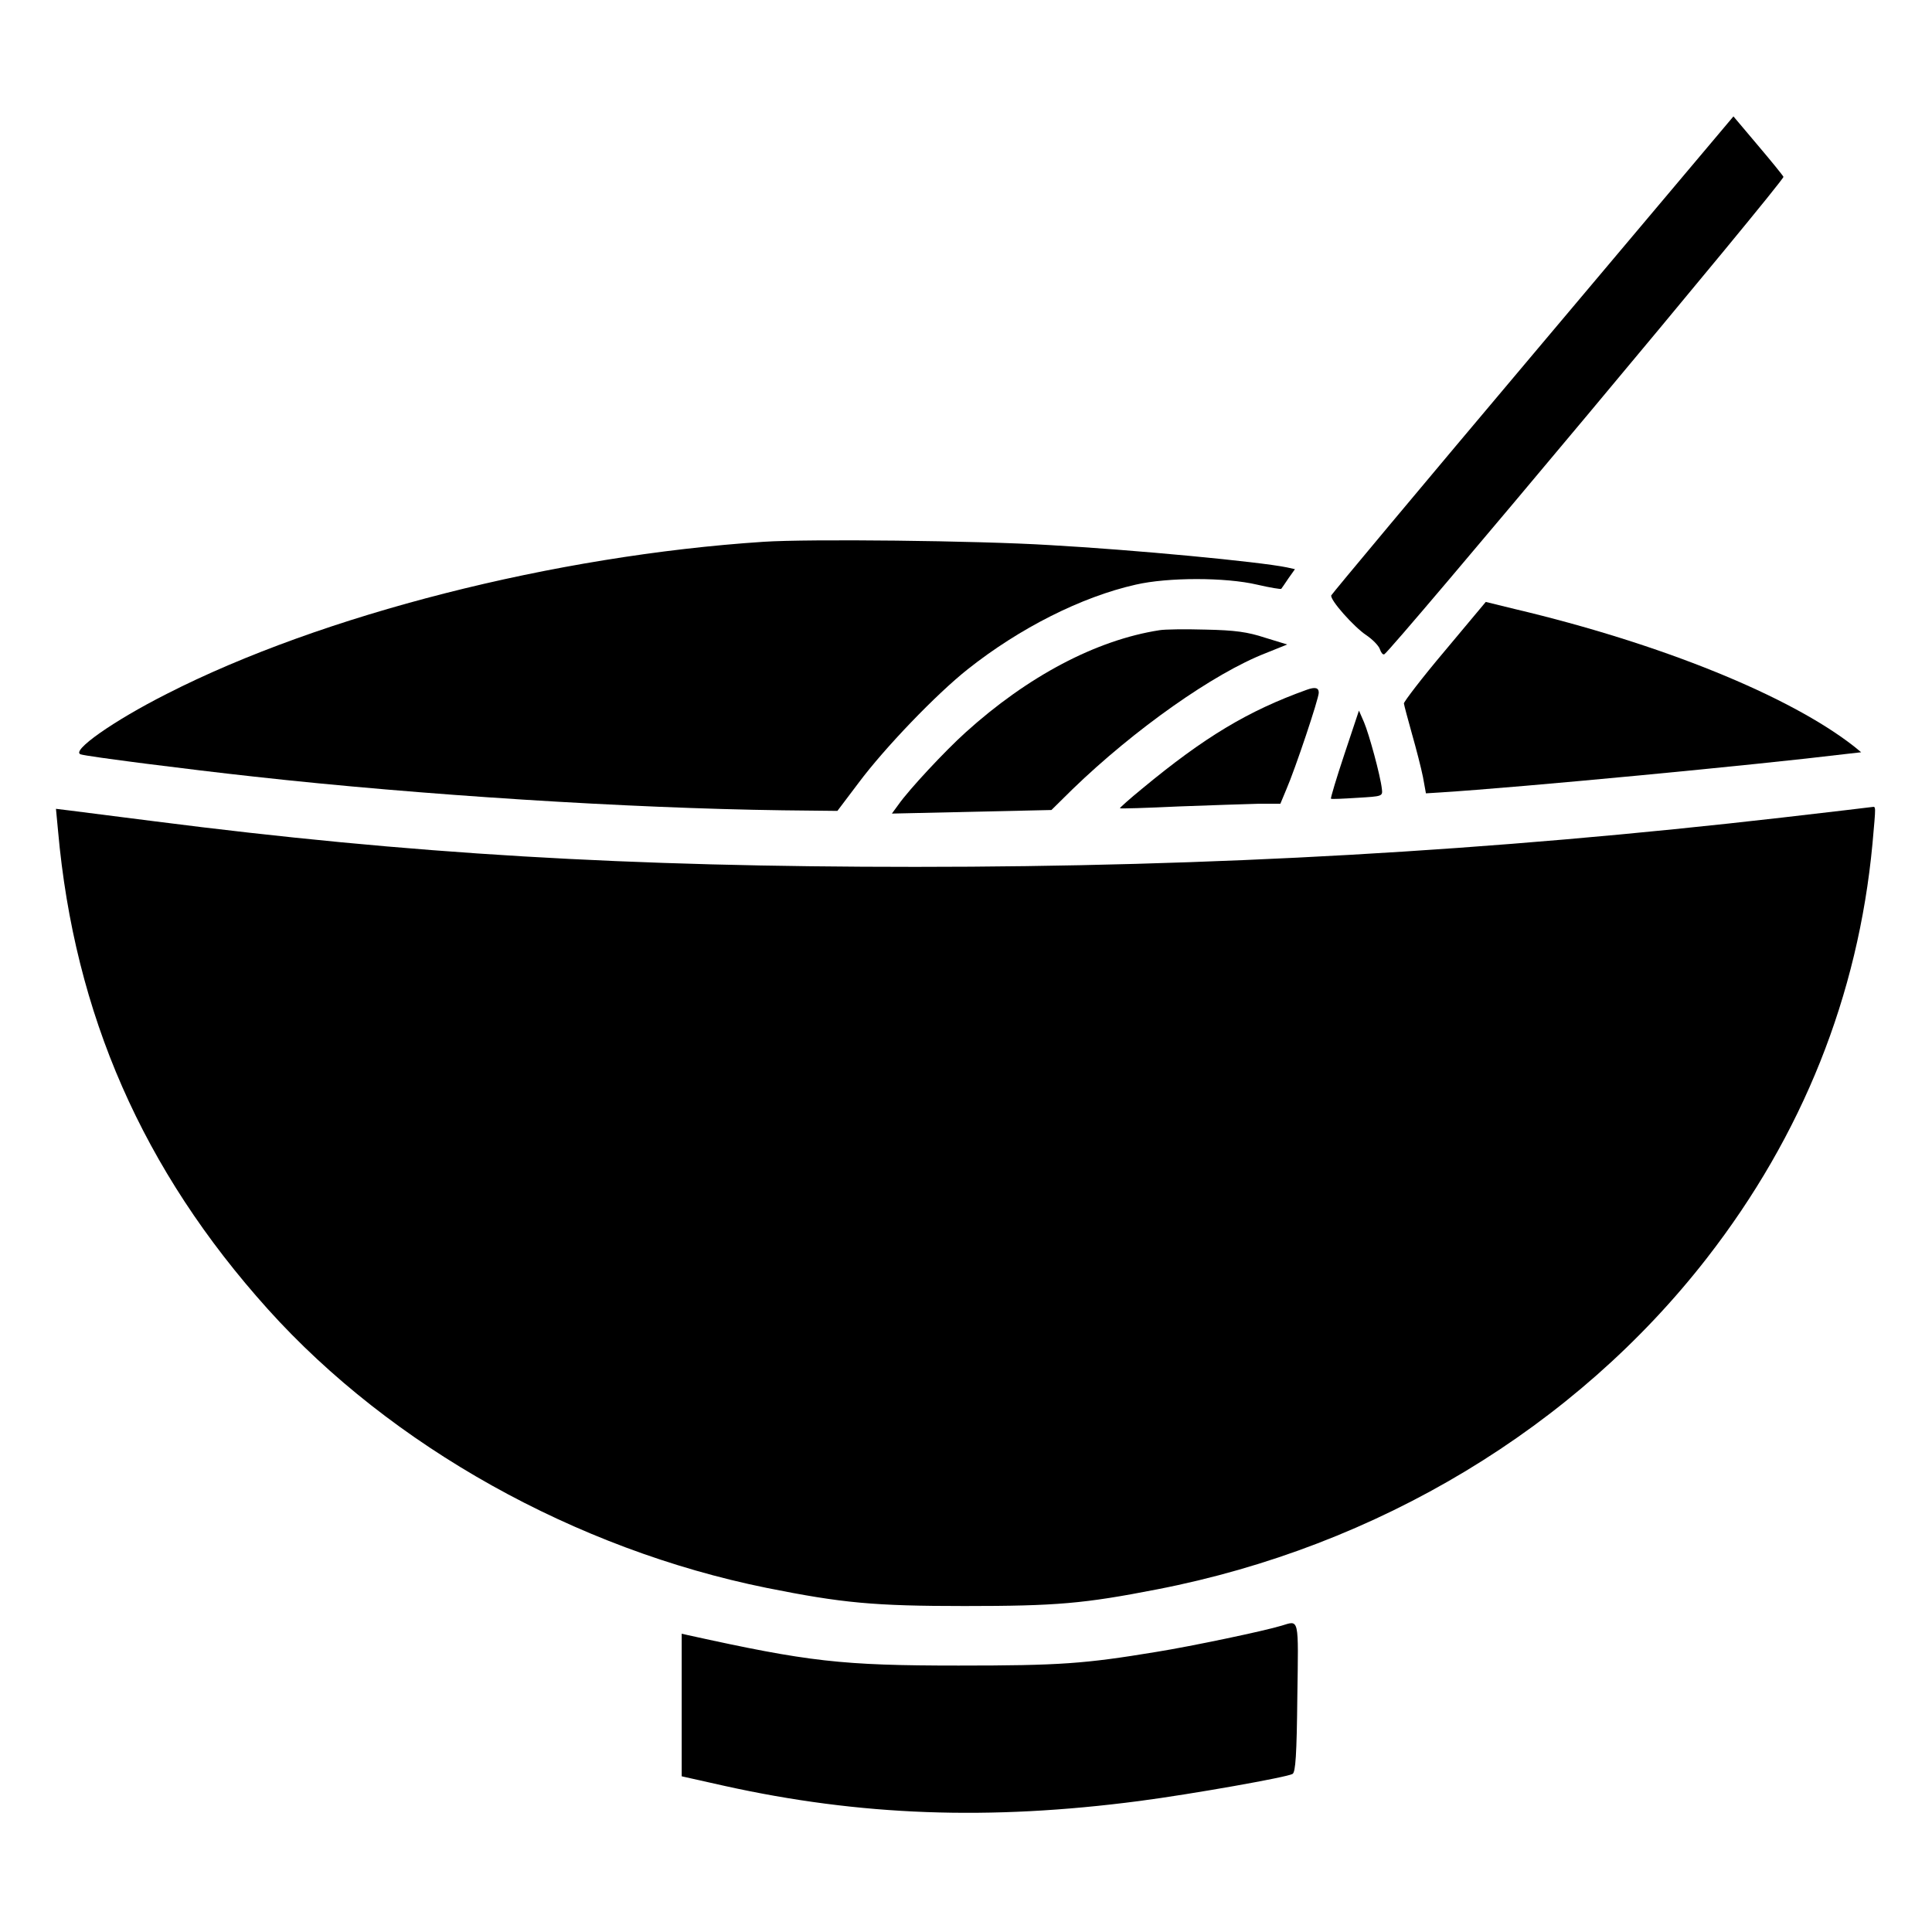 <?xml version="1.0" standalone="no"?>
<!DOCTYPE svg PUBLIC "-//W3C//DTD SVG 20010904//EN"
 "http://www.w3.org/TR/2001/REC-SVG-20010904/DTD/svg10.dtd">
<svg version="1.0" xmlns="http://www.w3.org/2000/svg"
 width="649pt" height="649pt" viewBox="0 0 649 649"
 preserveAspectRatio="xMidYMid meet">
<g transform="translate(0,649) scale(0.1,-0.1)"
fill="#000000" stroke="none">
<path d="M5149 5299 c-371 -440 -675 -804 -677 -809 -5 -15 76 -106 118 -134
21 -14 41 -35 45 -46 4 -12 10 -20 15 -18 20 8 1347 1594 1341 1604 -3 6 -42
54 -87 107 l-81 96 -674 -800z"/>
<path d="M2565 4670 c-701 -46 -1484 -245 -2005 -511 -180 -91 -323 -192 -289
-203 19 -7 364 -51 584 -75 558 -62 1257 -106 1774 -113 l184 -2 71 94 c88
118 262 299 367 382 174 138 382 243 564 284 108 25 302 25 408 0 43 -10 80
-16 81 -14 1 1 12 17 24 35 l22 31 -27 6 c-92 19 -512 59 -798 75 -245 15
-808 21 -960 11z"/>
<path d="M4853 4303 c-76 -90 -137 -170 -137 -176 1 -7 13 -52 27 -102 14 -49
31 -115 37 -145 l10 -55 48 3 c270 17 1066 93 1361 129 l53 6 -23 19 c-218
171 -650 346 -1140 462 l-98 24 -138 -165z"/>
<path d="M3895 4373 c-213 -33 -443 -155 -651 -343 -70 -63 -191 -193 -226
-243 l-22 -30 268 6 268 6 71 70 c208 201 474 389 649 457 l72 29 -75 23 c-58
19 -100 25 -199 27 -69 2 -138 1 -155 -2z"/>
<path d="M4390 4173 c-198 -71 -344 -159 -553 -332 -43 -35 -76 -65 -75 -66 2
-2 91 1 198 6 107 4 228 8 268 9 l73 0 20 48 c30 69 109 305 109 325 0 17 -12
20 -40 10z"/>
<path d="M4516 3956 c-27 -81 -47 -148 -45 -149 2 -2 42 0 89 3 84 5 85 5 82
30 -5 45 -43 184 -60 224 l-17 39 -49 -147z"/>
<path d="M5990 3744 c-984 -113 -1916 -166 -2915 -166 -966 0 -1697 43 -2555
153 -129 16 -257 33 -283 36 l-49 6 7 -74 c55 -617 285 -1140 705 -1607 415
-461 1033 -806 1675 -936 254 -51 361 -61 665 -61 309 0 401 8 647 56 742 144
1405 544 1847 1113 321 413 508 881 556 1391 12 135 12 125 -2 124 -7 -1 -141
-17 -298 -35z"/>
<path d="M4305 1029 c-59 -18 -302 -69 -420 -88 -242 -40 -324 -46 -665 -46
-394 0 -504 13 -908 102 l-22 5 0 -239 0 -240 143 -32 c456 -101 890 -117
1394 -51 176 23 497 80 515 91 10 6 14 64 16 259 4 271 7 257 -53 239z"/>
</g>
</svg>
